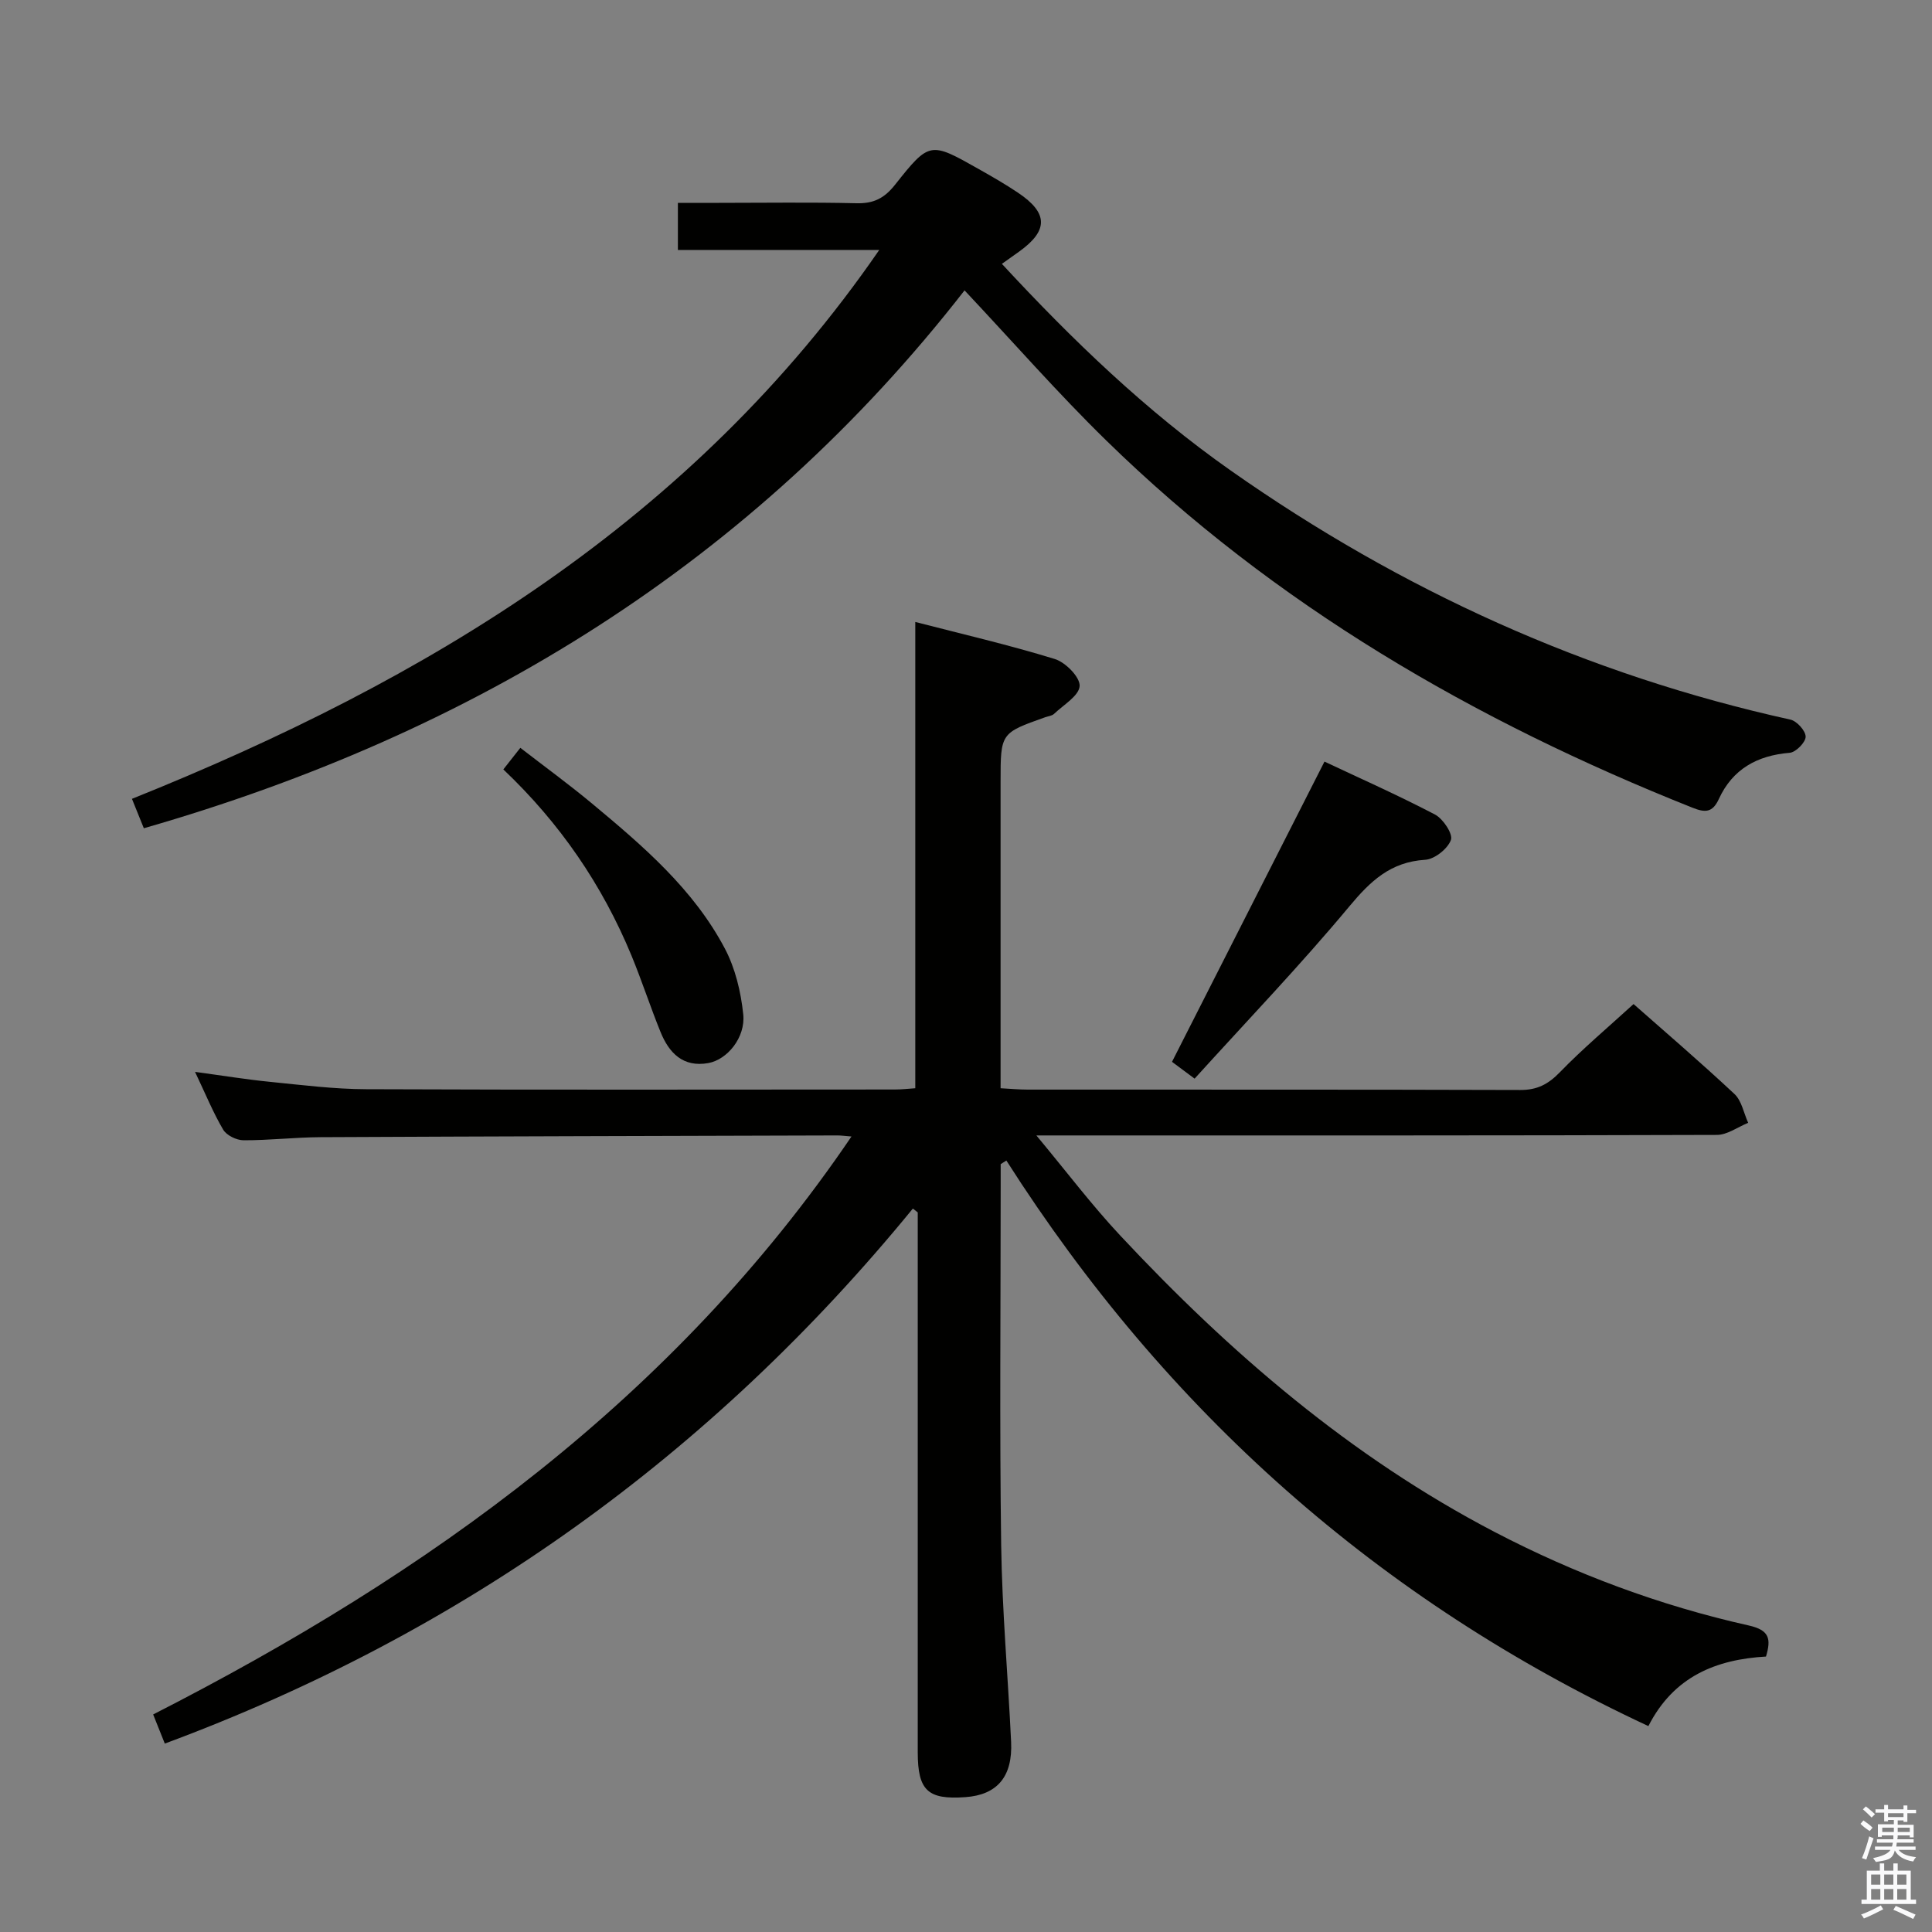 <svg enable-background="new 0 0 400 400" viewBox="0 0 400 400" xmlns="http://www.w3.org/2000/svg"><rect x="0" y="0" width="400" height="400" fill="#808080" stroke="none"/><path d="m385.2 377.6.6-.7c.6.4 1.3.9 1.9 1.5l-.6.7c-.8-.5-1.4-1-1.9-1.5zm.3 7.1c.6-1.4 1.1-2.9 1.5-4.5.3.1.6.3.9.4-.5 1.4-1 2.9-1.5 4.4zm.2-10.1.6-.6c.7.5 1.3 1.1 1.9 1.6l-.7.7c-.6-.6-1.2-1.2-1.8-1.7zm8.4-.8h.8v.9h1.8v.7h-1.8v1.8h-.8v-.3h-1.2v.9h3.3v2.6h-.8v-.4h-2.5c0 .3 0 .6-.1.8h3.4v.7h-3.5c0 .3-.1.6-.1.8h4v.7h-3.5c.7.9 1.9 1.3 3.6 1.5-.2.2-.4.5-.6.9-1.9-.3-3.2-1.1-3.8-2.3-.5 2.1-1.8 2-3.9 2.4-.2-.3-.4-.5-.6-.8 1.9-.4 3.1-.9 3.6-1.7h-3.2v-.7h3.5c.1-.2.1-.5.2-.8h-3.3v-.7h3.4c0-.2 0-.5 0-.8h-2.4v.3h-.8v-2.6h3.3v-.9h-1.2v.3h-.8v-1.8h-1.8v-.7h1.8v-.9h.8v.9h3.2zm-4.4 5.5h2.4c0-.3 0-.6 0-.9h-2.4zm1.2-3.1h3.2v-.8h-3.2zm4.4 2.2h-2.4v.9h2.5v-.9z" fill="#fafafb"/><path d="m389.2 385.8h.9v1.5h1.9v-1.5h.9v1.5h2.7v6h1.1v.9h-11.3v-.9h1.1v-6h2.7zm.2 8.7.5.8c-1.2.6-2.5 1.3-4 1.9-.2-.3-.3-.6-.6-.8 1.6-.6 3-1.3 4.1-1.9zm-2-4.3h1.9v-2.1h-1.9zm0 3.1h1.9v-2.2h-1.9zm2.7-3.1h1.9v-2.1h-1.9zm0 3.1h1.9v-2.2h-1.9zm2.4 1.3c1.4.6 2.7 1.2 4.1 1.8l-.5.9c-1.5-.7-2.8-1.4-4.1-1.9zm2.2-6.5h-1.9v2.1h1.9zm-1.9 5.2h1.9v-2.2h-1.9z" fill="#fafafb"/><g fill="#010100"><path d="m176.29 235.3c-1.44-.11-2.21-.23-2.98-.22-35.65.1-71.31.19-106.96.36-5.31.03-10.63.66-15.94.64-1.44-.01-3.5-1.01-4.2-2.19-2.09-3.54-3.65-7.39-5.83-11.97 5.7.77 10.63 1.58 15.59 2.07 6.61.66 13.23 1.5 19.85 1.52 36.49.15 72.98.07 109.47.06 1.46 0 2.92-.18 4.21-.26 0-32.14 0-63.9 0-96.54 9.6 2.48 19.35 4.74 28.88 7.67 2.22.68 5.24 3.75 5.15 5.58-.11 2.02-3.34 3.91-5.29 5.77-.44.42-1.22.49-1.85.71-9.23 3.27-9.23 3.27-9.23 13.34v57.49 5.98c2.07.11 3.85.28 5.62.28 33.99.02 67.98-.03 101.98.08 3.49.01 5.77-1.18 8.18-3.66 4.73-4.88 9.97-9.29 15.27-14.13 6.55 5.78 13.86 12.04 20.89 18.62 1.5 1.4 1.92 3.95 2.84 5.97-2.16.87-4.31 2.49-6.47 2.5-44.66.15-89.31.11-133.97.11-1.78 0-3.56 0-6.93 0 6.34 7.62 11.51 14.47 17.35 20.71 22.74 24.33 47.76 45.85 77.49 61.37 16.71 8.72 34.28 15.26 52.66 19.38 4.28.96 4.65 2.76 3.56 6.43-10.28.6-19.09 4.07-24.35 14.4-55.9-26.04-99.87-65.26-132.92-117.09-.39.25-.79.49-1.18.74v4.78c0 24.66-.24 49.33.1 73.98.19 13.62 1.41 27.23 2.06 40.85.34 7.22-2.88 10.98-9.47 11.45-7.78.56-9.85-1.37-9.86-9.24-.01-35.49 0-70.98 0-106.48 0-1.78 0-3.56 0-5.34-.34-.27-.67-.53-1.01-.8-41.61 50.9-93.08 87.85-154.88 110.77-.78-1.96-1.5-3.75-2.41-6.03 57.01-29.1 107.78-65.44 144.58-119.66z"/><path d="m199.7 60.12c-43.84 56.31-101.54 91.71-169.92 111.36-.74-1.84-1.47-3.64-2.46-6.09 61.21-24.57 116.06-57.54 154.72-113.64-14.02 0-27.68 0-41.69 0 0-3.41 0-6.18 0-9.75h8.52c9.5 0 19-.15 28.49.08 3.52.08 5.73-1.03 7.94-3.82 7.15-9.03 7.3-8.93 17.35-3.25 2.75 1.55 5.5 3.13 8.12 4.89 6.29 4.22 6.31 7.84.19 12.22-1.08.77-2.16 1.53-3.53 2.51 14.6 15.77 29.89 30.5 47.41 42.81 35.25 24.76 73.71 42.25 115.85 51.55 1.33.29 3.17 2.34 3.15 3.55-.02 1.17-2.04 3.22-3.31 3.32-6.73.55-11.82 3.38-14.66 9.56-1.31 2.85-2.82 2.86-5.48 1.8-45.11-17.96-86.48-41.92-121.39-76.06-9.99-9.76-19.2-20.3-29.3-31.04z"/><path d="m247.33 223.32c-2.13-1.58-3.56-2.65-4.68-3.48 10.53-20.73 20.93-41.21 31.57-62.16 7.12 3.36 15.13 6.91 22.88 10.96 1.68.88 3.75 4.02 3.3 5.26-.67 1.84-3.38 3.99-5.33 4.11-7.15.44-11.31 4.37-15.69 9.63-10.18 12.22-21.22 23.73-32.05 35.68z"/><path d="m104.21 159.3c1.03-1.31 2.04-2.59 3.52-4.47 5.08 3.93 10.12 7.6 14.91 11.59 10.5 8.74 20.94 17.67 27.43 29.96 2.16 4.09 3.33 8.98 3.81 13.62.5 4.81-3.32 9.4-7.24 10.1-5.23.93-8.13-2.1-9.89-6.45-2.12-5.22-3.86-10.6-6.01-15.81-6.05-14.63-14.82-27.43-26.53-38.54z"/></g></svg>